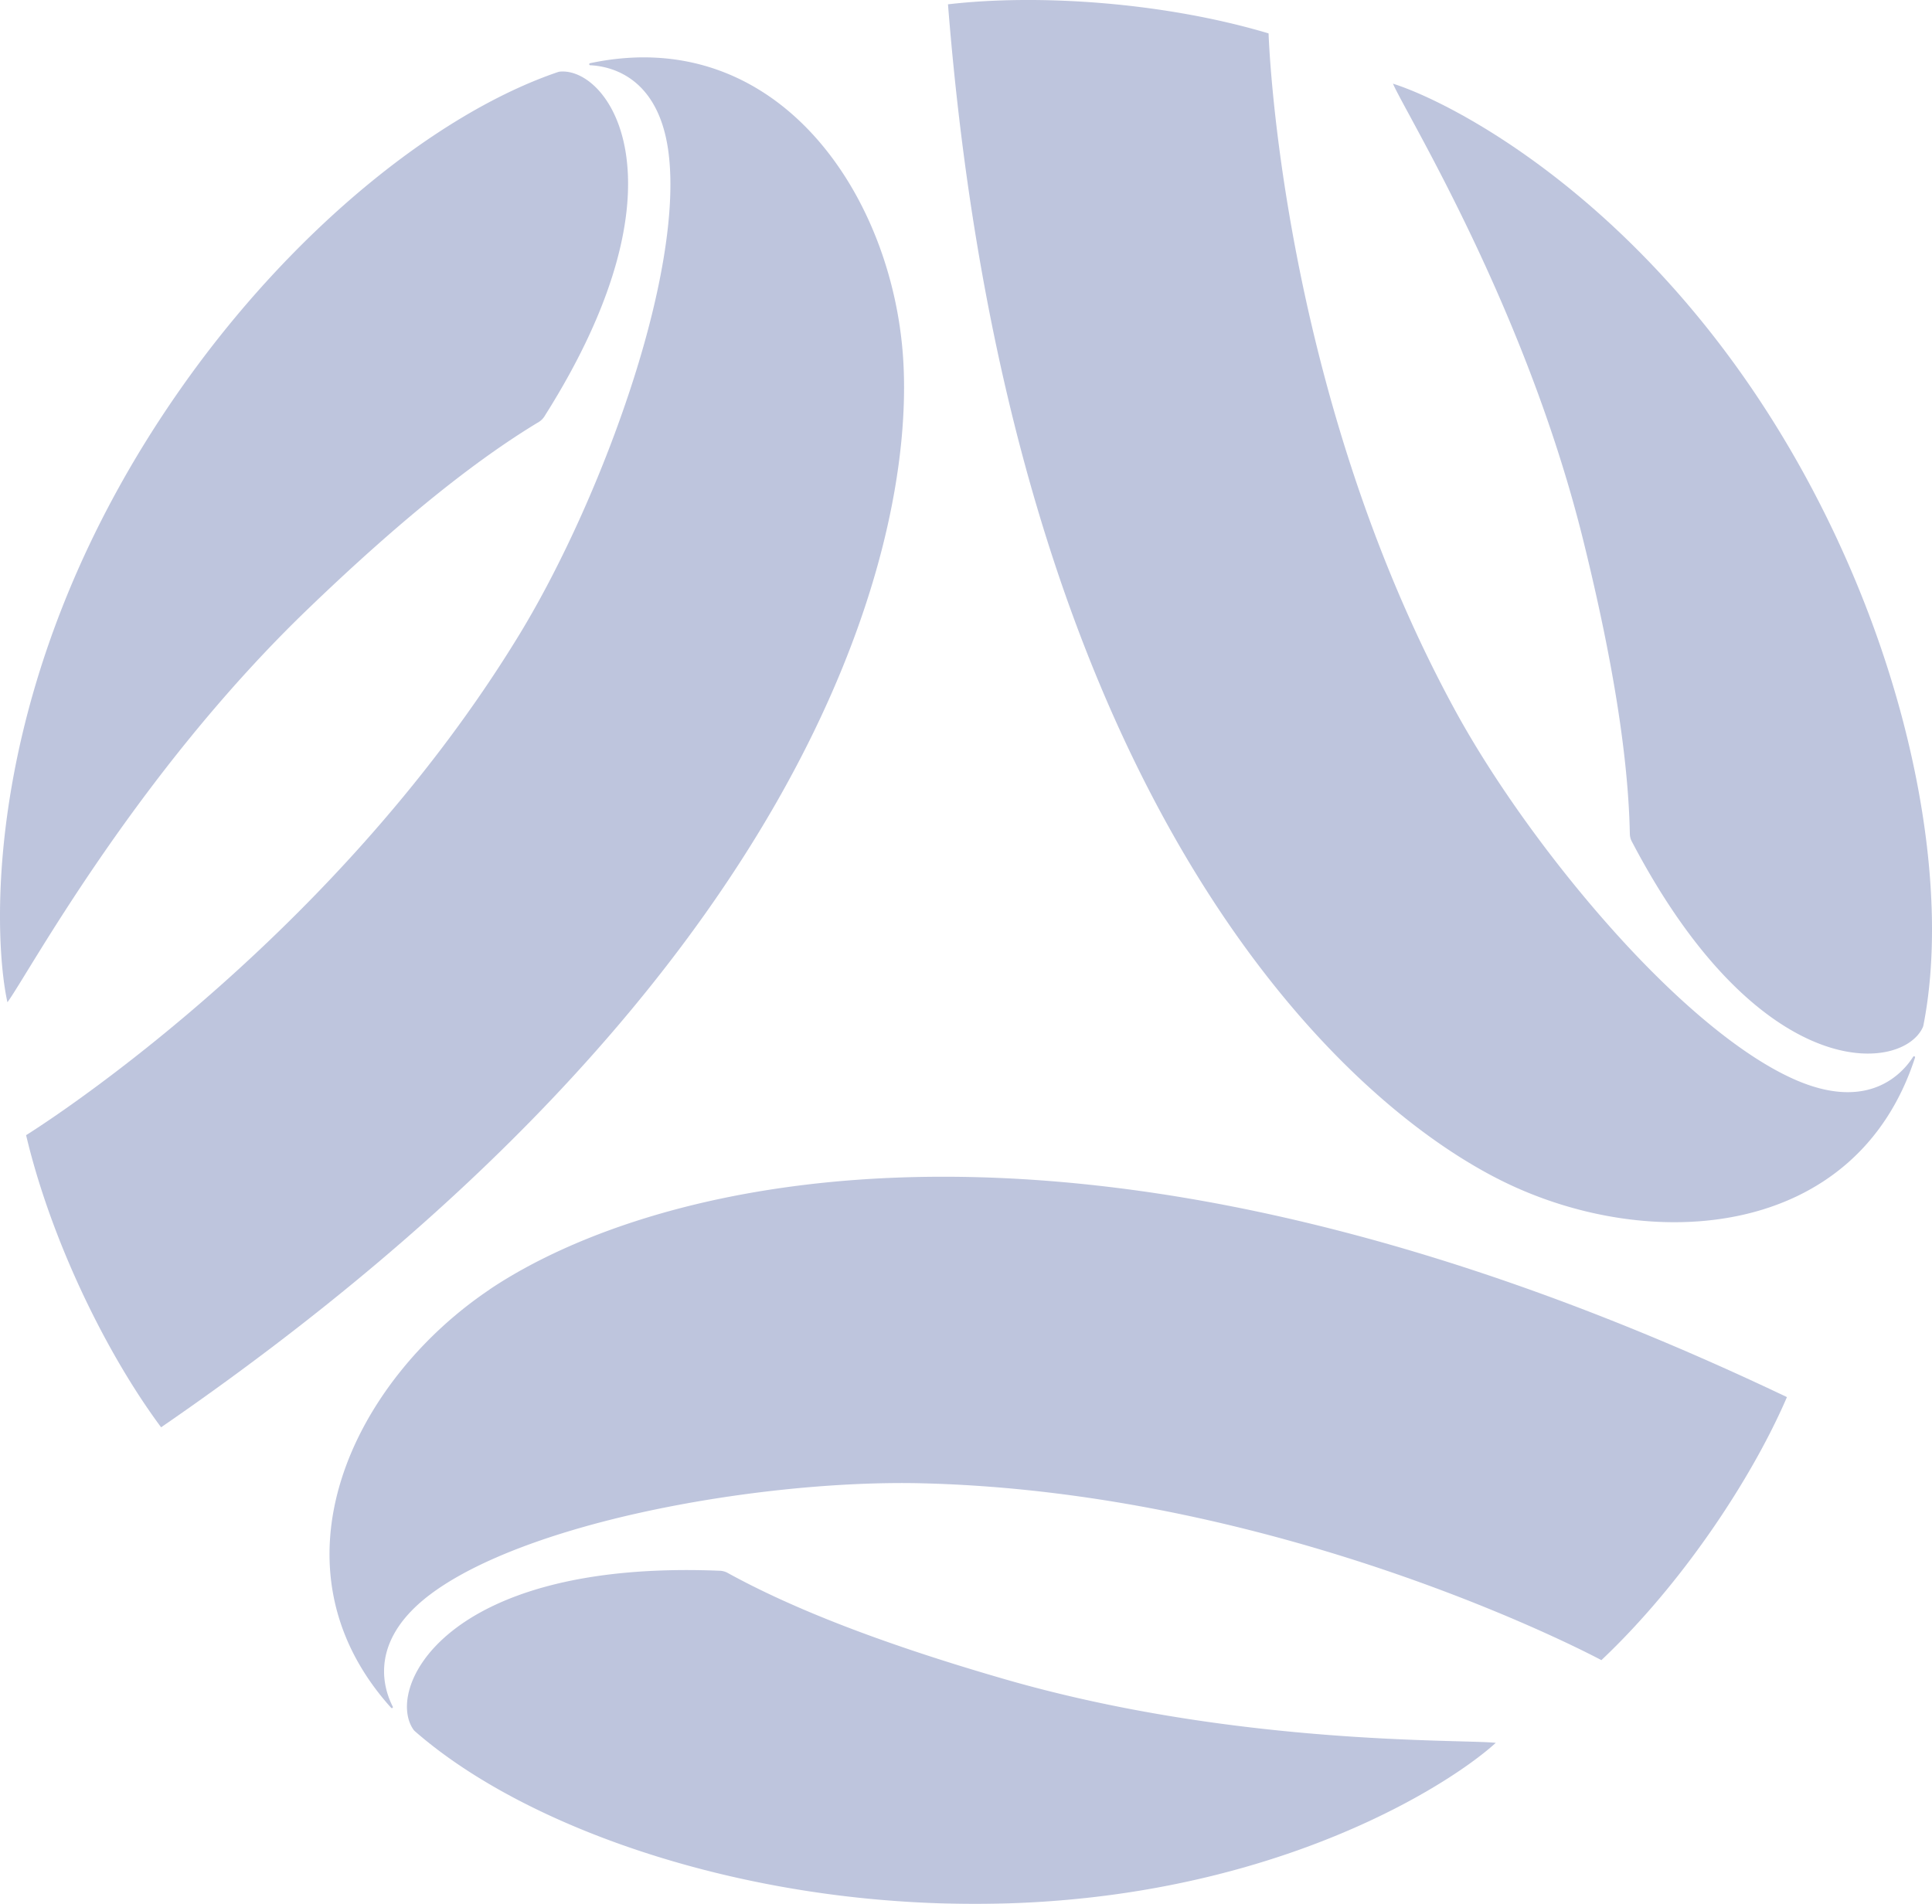 <svg id="Layer_1" data-name="Layer 1" xmlns="http://www.w3.org/2000/svg" xmlns:xlink="http://www.w3.org/1999/xlink" viewBox="0 0 1019.33 1004.61"><defs><style>.cls-1{fill:none;}.cls-2{clip-path:url(#clip-path);}.cls-3{clip-path:url(#clip-path-2);}.cls-4{opacity:0.3;}.cls-5{clip-path:url(#clip-path-3);}.cls-6{fill:#253d8d;}</style><clipPath id="clip-path" transform="translate(11 95.62)"><rect class="cls-1" x="-11" y="-95.62" width="1019.33" height="1004.61"/></clipPath><clipPath id="clip-path-2" transform="translate(11 95.62)"><rect class="cls-1" x="-11" y="-95.62" width="1019.33" height="1004.61"/></clipPath><clipPath id="clip-path-3" transform="translate(11 95.62)"><rect class="cls-1" x="-20.03" y="-102.52" width="1037.38" height="1012.04"/></clipPath></defs><g class="cls-2"><g class="cls-3"><g class="cls-4"><g class="cls-5"><path class="cls-6" d="M465.47,93C459.65,6.87,399.07-83.25,300.31-62.27a.54.54,0,0,0,.08,1.07c11.11.55,36.62,6.33,41.45,47.11,3.61,30.41-4.3,73.57-18.3,117.65-15.47,48.74-38.13,98.93-60.61,135.79-101,165.67-260.16,264-260.16,264C16.2,560,45.79,619.61,74,657.5,412.58,424.61,472.44,196.17,465.47,93M283.34-57.59a5.09,5.09,0,0,1,1-.23c26-2.49,69.84,58.62-7.91,181.61a9.33,9.33,0,0,1-3,3.15c-33.23,20-73,51.65-121.83,98.64C59.85,313.81,3.22,419.47-7.08,433.22-15,397.51-21.37,259.86,84.6,109.08,142.86,26.17,219.24-35.74,283.34-57.59" transform="translate(11 95.62)"/><path class="cls-6" d="M782.3,527.9c77.51,38,185.84,30.63,217.05-65.39a.54.54,0,0,0-1-.46c-6,9.34-23.79,28.54-61.53,12.34-28.14-12.09-61.55-40.51-92.73-74.67-34.48-37.77-66.61-82.5-87.29-120.39C663.87,109,658.31-78,658.31-78,602.56-94.64,536.1-98.85,489.16-93.34,521.58,316.3,689.48,482.36,782.3,527.9M958.82,190c-77.6-167.17-200-230.48-234.88-241.47,6.77,15.8,69.95,117.67,100.47,241.27,16.25,65.82,23.77,116,24.51,154.84a9.18,9.18,0,0,0,1.24,4.14c67.64,128.83,142.49,121.41,153.32,97.65a4.66,4.66,0,0,0,.31-1c13.13-66.45-2.3-163.54-45-255.45" transform="translate(11 95.62)"/><path class="cls-6" d="M247.27,584.84C175.57,633,127.81,730.47,195.36,805.51a.54.54,0,0,0,.88-.6c-5.07-9.89-12.82-34.88,20.08-59.46,24.54-18.32,65.86-33.05,111-43,49.94-11,104.74-16.44,147.9-15.41,194,4.66,358.68,93.32,358.68,93.32,42.33-39.94,79.2-95.39,97.9-138.8-371-176.74-598.73-114.36-684.57-56.75M451.6,906.65C635.18,923,751.2,848.69,778.17,824c-17.07-2-136.89,1.74-259.19-33.63-65.13-18.83-112.38-37.43-146.34-56.19a9.39,9.39,0,0,0-4.21-1C223,727.32,192,795.85,207.2,817.1a3.93,3.93,0,0,0,.7.77c51,44.59,142.77,79.77,243.7,88.78" transform="translate(11 95.62)"/></g></g></g></g></svg>